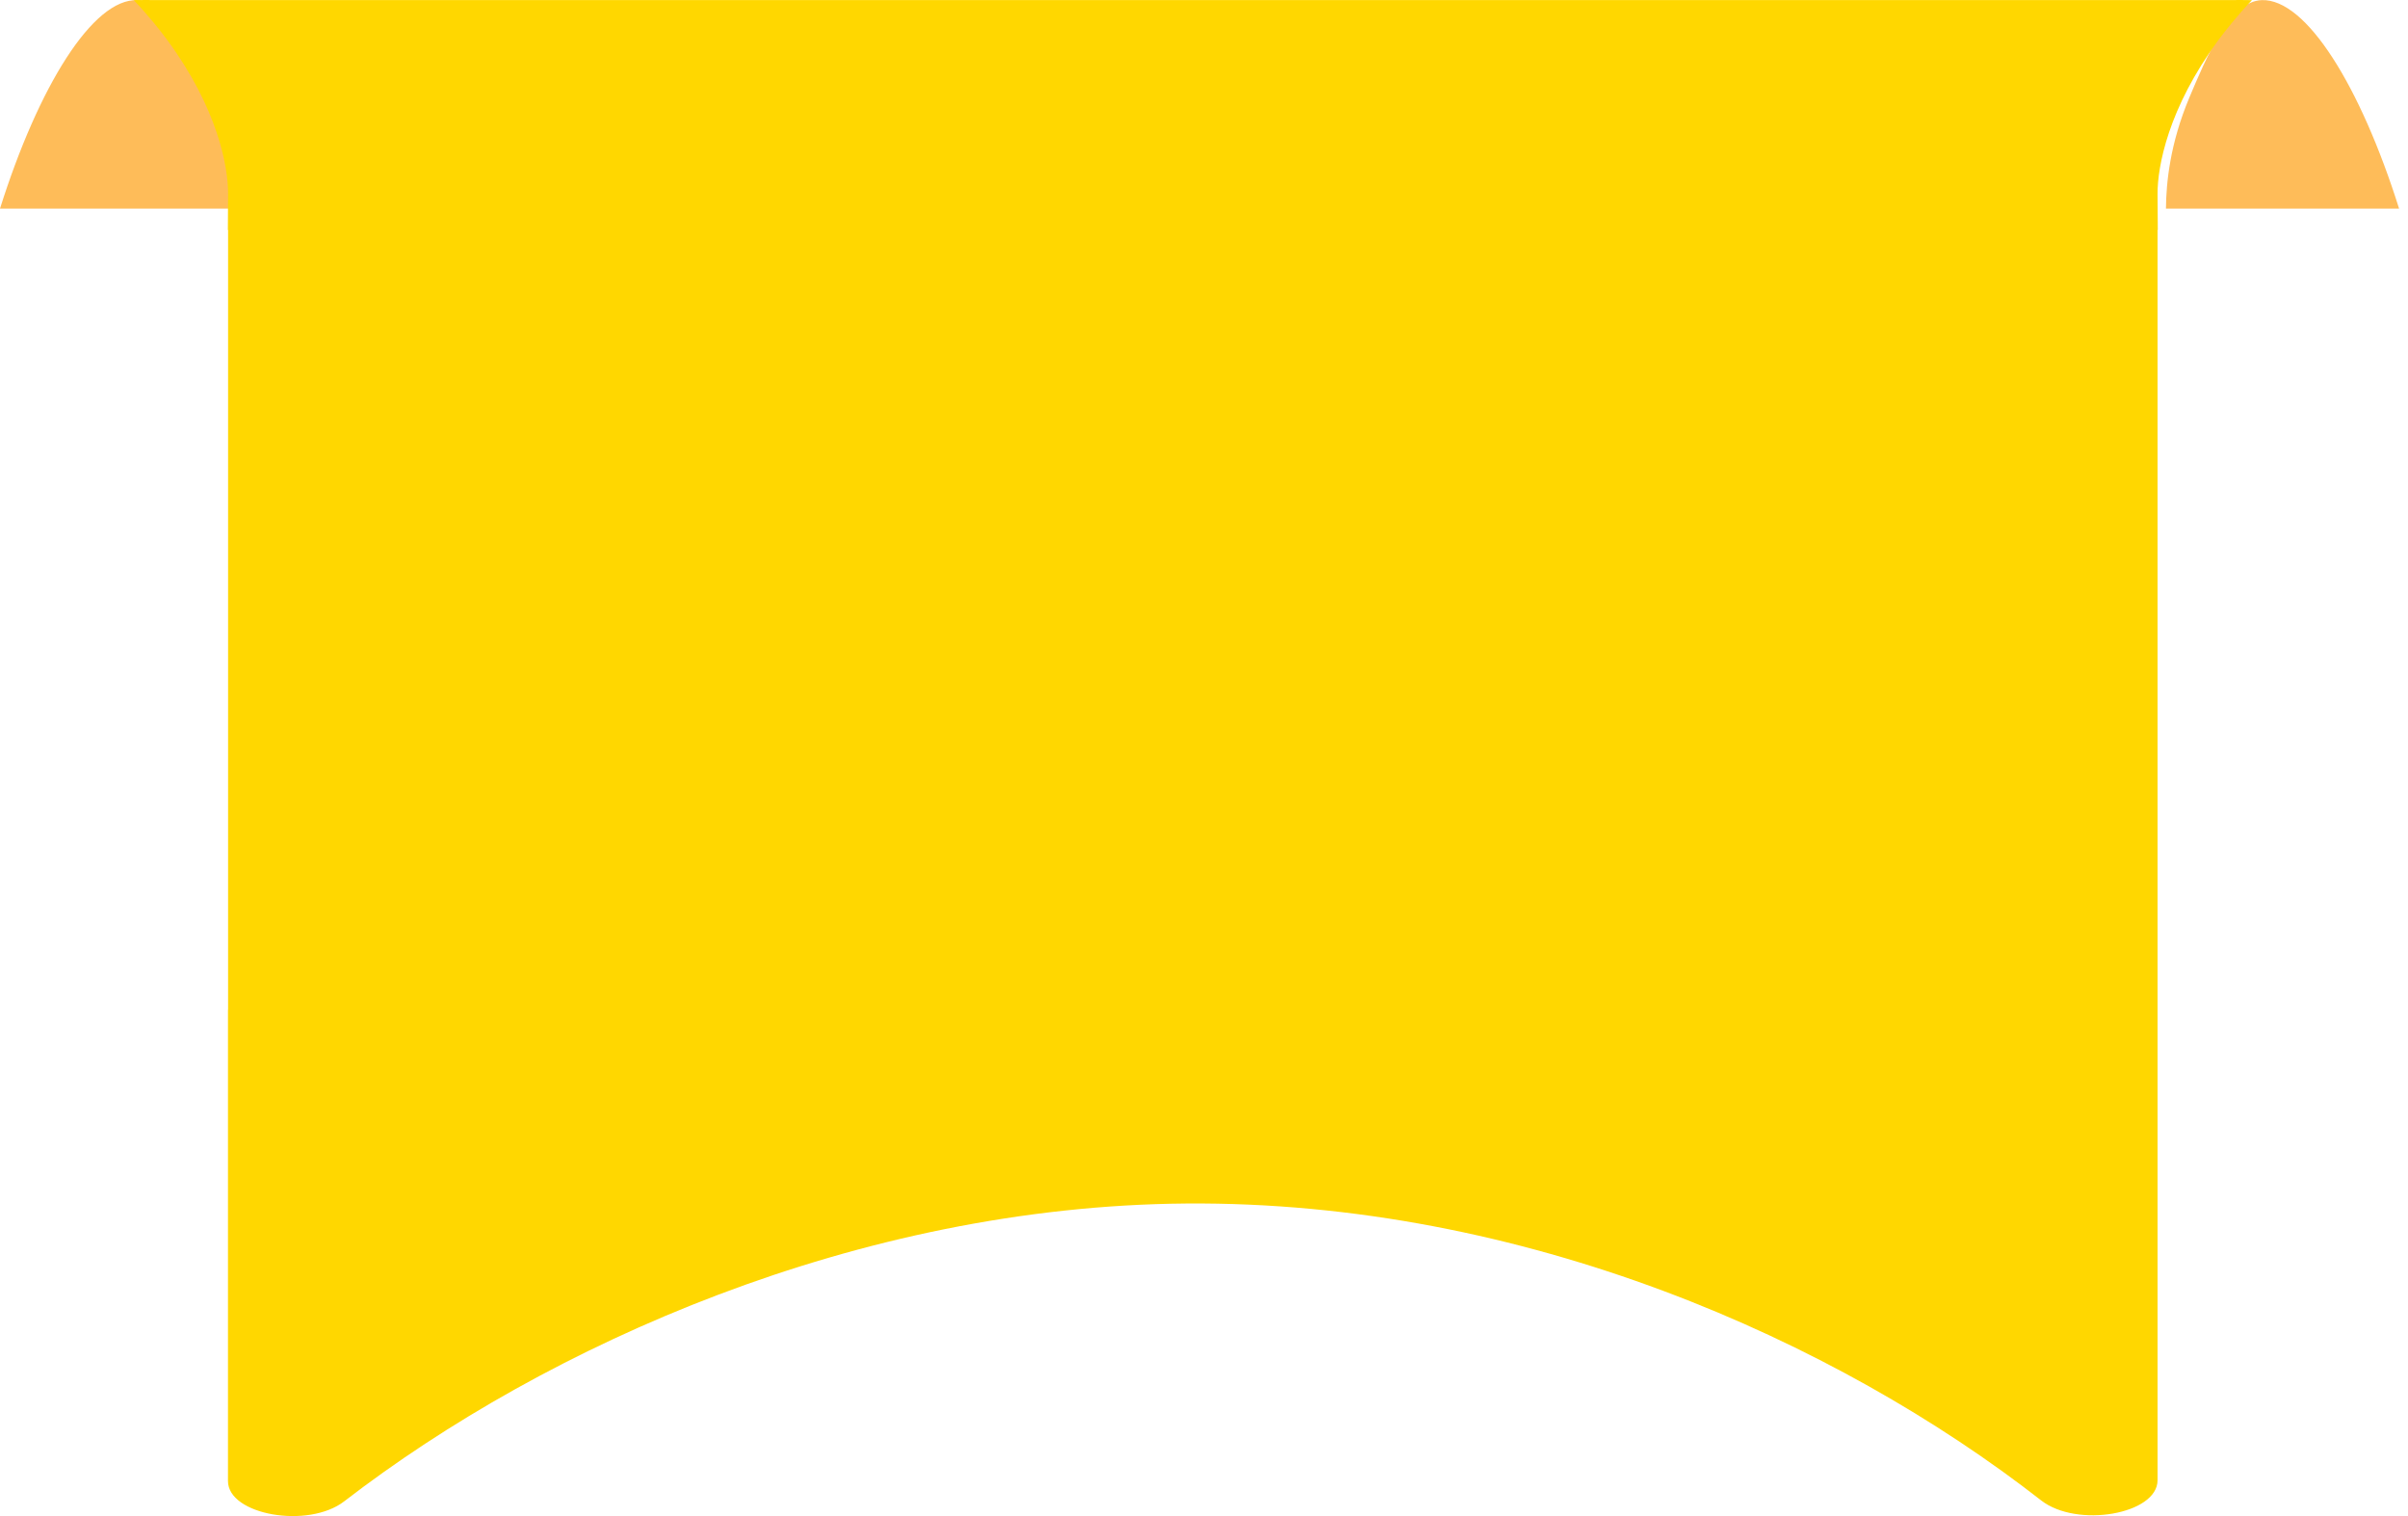 <svg width="108" height="68" viewBox="0 0 108 68" fill="none" xmlns="http://www.w3.org/2000/svg">
<path d="M101.441 0.005C103.442 -0.063 105.871 3.875 107.6 9.356C104.116 9.356 100.631 9.356 97.144 9.356C97.154 8.187 97.329 6.437 98.191 4.382C98.962 2.553 100.004 0.054 101.441 0.005Z" fill="#FEBC59"/>
<path d="M6.16 0.005C4.159 -0.063 1.729 3.875 0 9.356C3.485 9.356 6.969 9.356 10.457 9.356C10.446 8.187 10.271 6.437 9.409 4.382C8.641 2.553 7.599 0.054 6.16 0.005Z" fill="#FEBC59"/>
<path d="M101 0.006C100.83 0.001 100.656 0 100.476 0C100.301 0 100.134 0.001 99.972 0.004H54.242H52.758H7.028C6.866 0.001 6.696 0 6.524 0C6.344 0 6.17 0.003 6 0.006C6.704 0.752 7.194 1.379 7.505 1.8C9.753 4.854 10.238 7.464 10.23 8.71C10.227 9.245 10.225 9.778 10.22 10.313H10.23V45.291H10.225V66.429C10.225 67.952 13.824 68.584 15.438 67.339C24.55 60.313 38.503 54.096 53.196 53.981C68.346 53.862 82.327 60.106 91.549 67.299C93.153 68.55 96.767 67.919 96.767 66.394V50.206V45.292V10.314H96.778C96.775 9.78 96.772 9.245 96.767 8.711C96.76 7.466 97.245 4.855 99.493 1.802C99.806 1.38 100.296 0.752 101 0.006Z" fill="#FFD700"/>
</svg>
